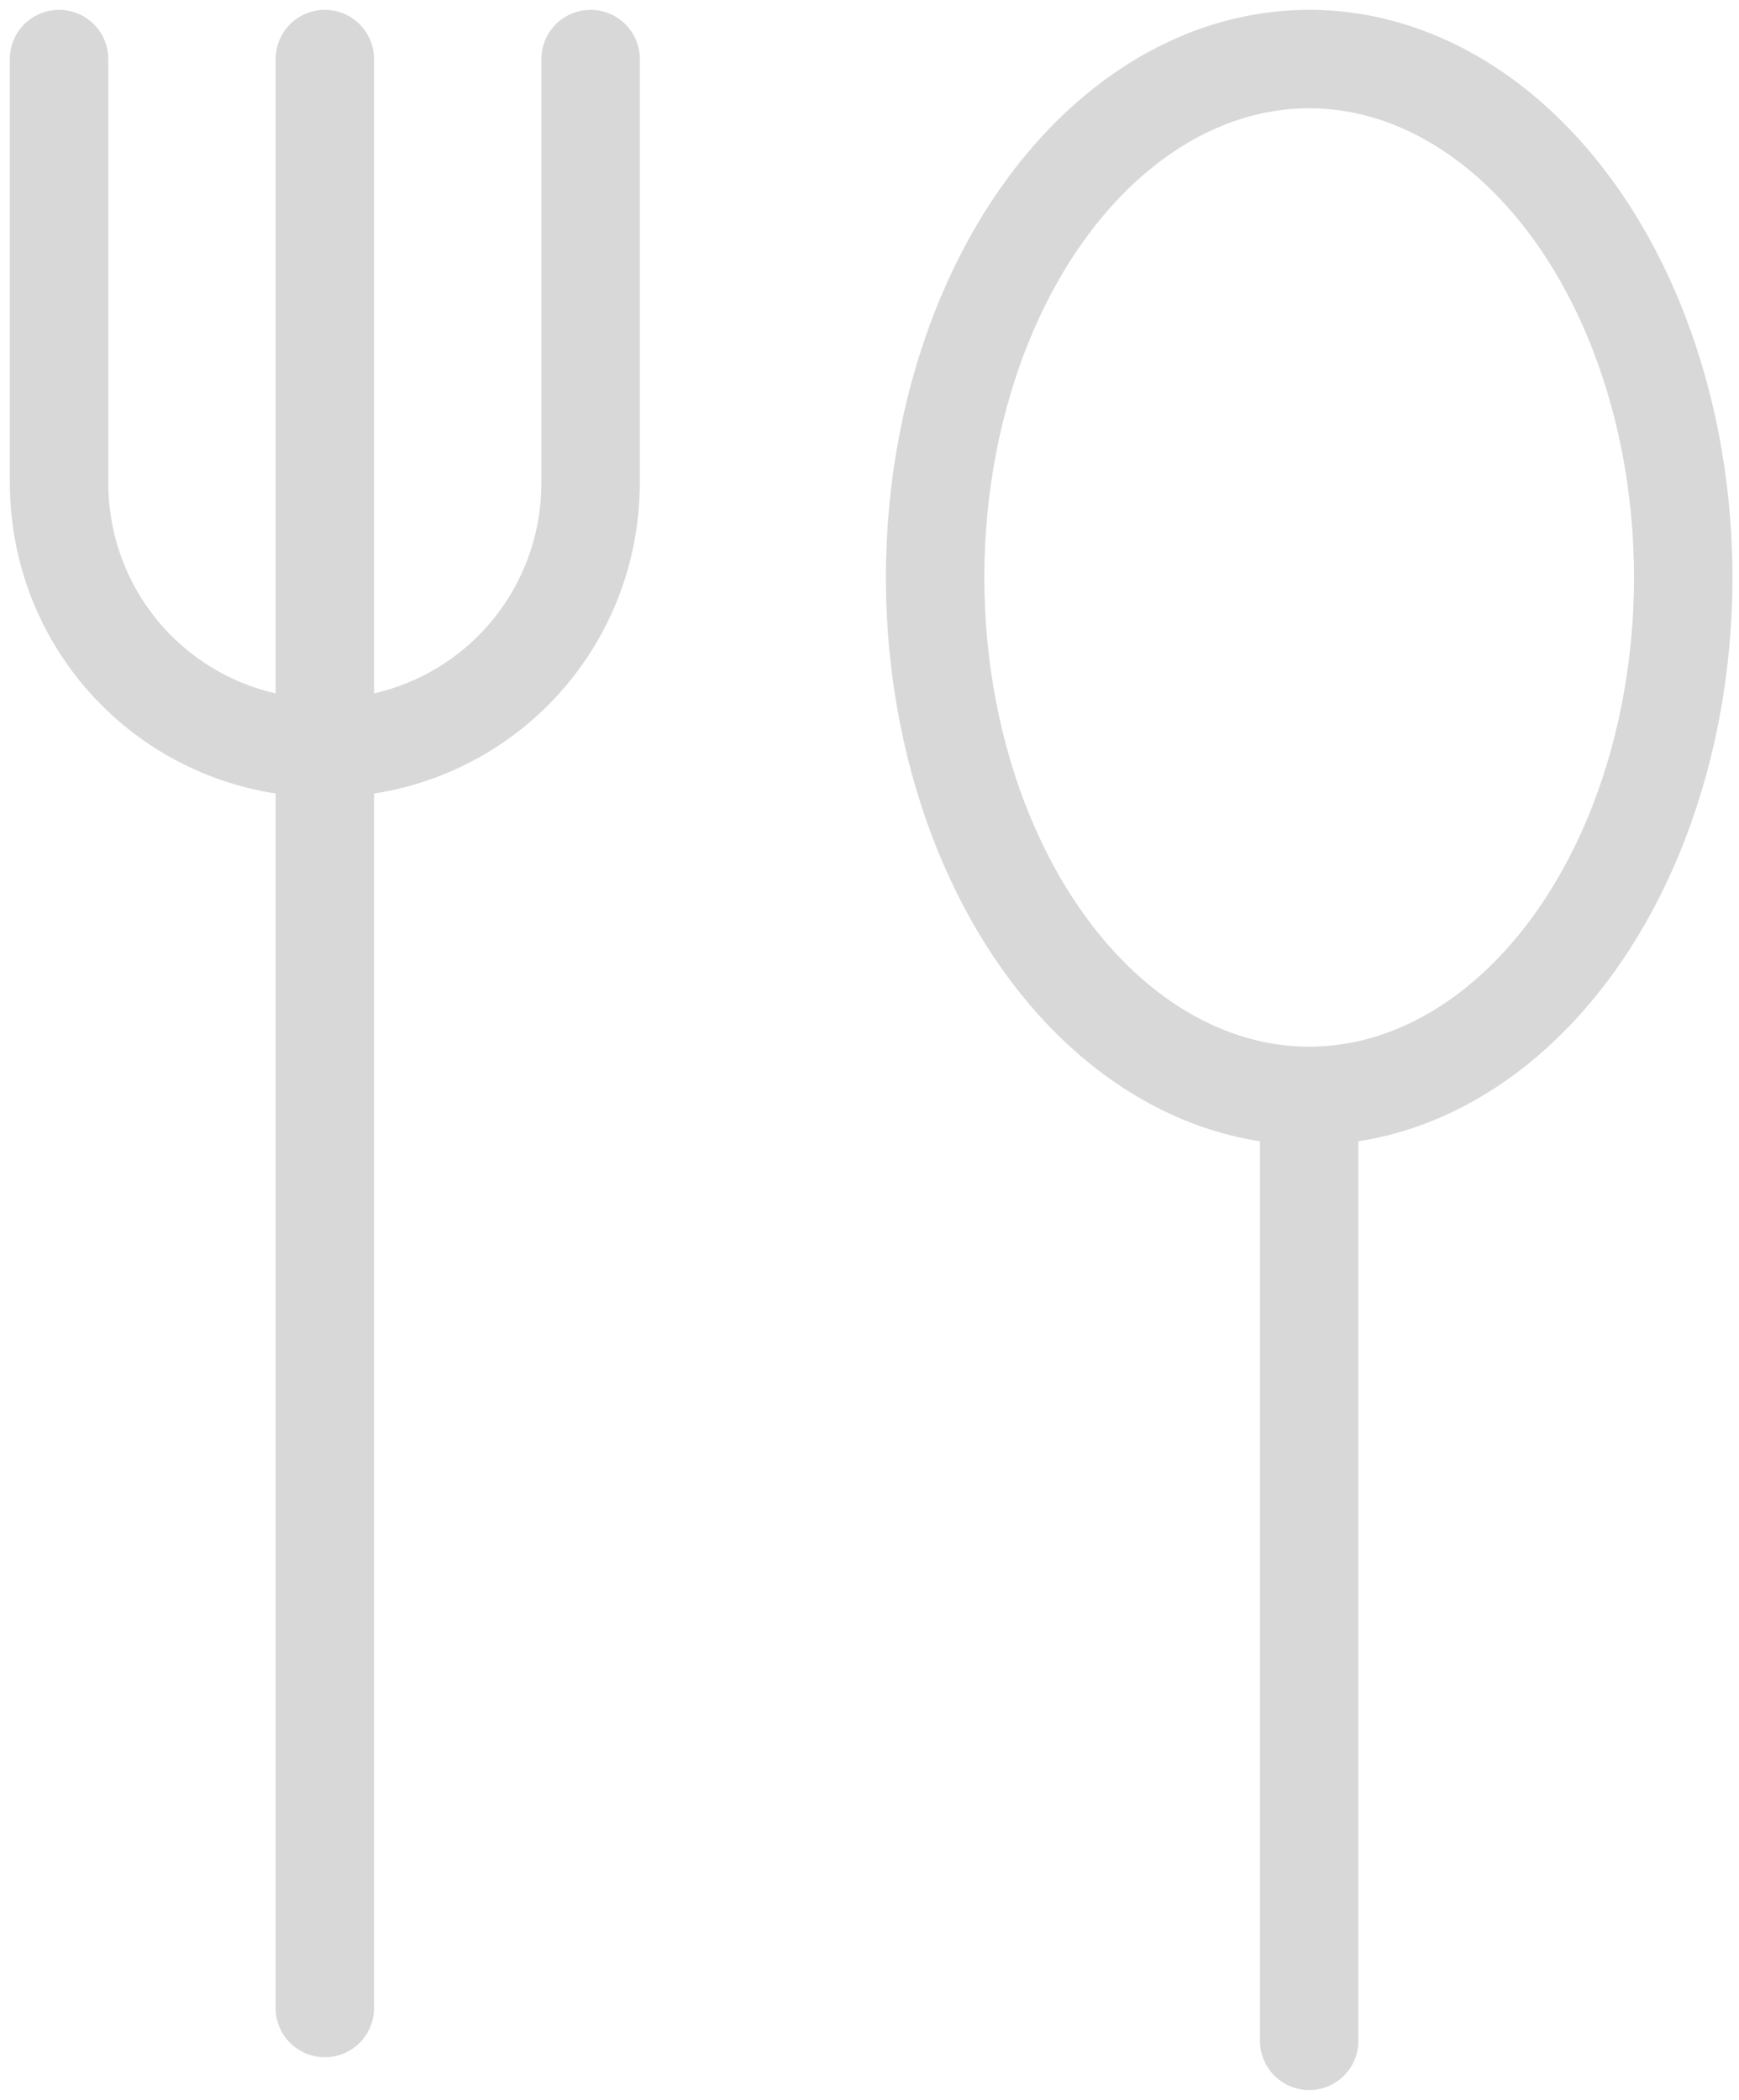<?xml version="1.0" encoding="UTF-8" standalone="no"?>
<svg width="53px" height="64px" viewBox="0 0 53 64" version="1.1" xmlns="http://www.w3.org/2000/svg" xmlns:xlink="http://www.w3.org/1999/xlink">
    <!-- Generator: Sketch 42 (36781) - http://www.bohemiancoding.com/sketch -->
    <title>logoGrey</title>
    <desc>Created with Sketch.</desc>
    <defs></defs>
    <g id="Page-1" stroke="none" stroke-width="1" fill="none" fill-rule="evenodd" stroke-linecap="round" stroke-linejoin="round">
        <g id="logoGrey" transform="translate(0, 1)" stroke="#D8D8D8" stroke-width="3">
            <g id="Group" transform="translate(1, 0)">
                <path d="M17,0.8 L17,13.7 C17,18.2 13.4,21.8 8.9,21.8 L8.9,21.8 C4.4,21.8 0.8,18.2 0.8,13.7 L0.8,0.8" id="Shape"></path>
                <path d="M8.9,0.8 L8.9,60.2" id="Shape"></path>
                <g transform="translate(27, 0)">
                    <ellipse id="Oval" cx="11.9" cy="16.6" rx="11.4" ry="15.8"></ellipse>
                    <path d="M11.9,33.3 L11.9,61.2" id="Shape"></path>
                </g>
            </g>
        </g>
    </g>
</svg>